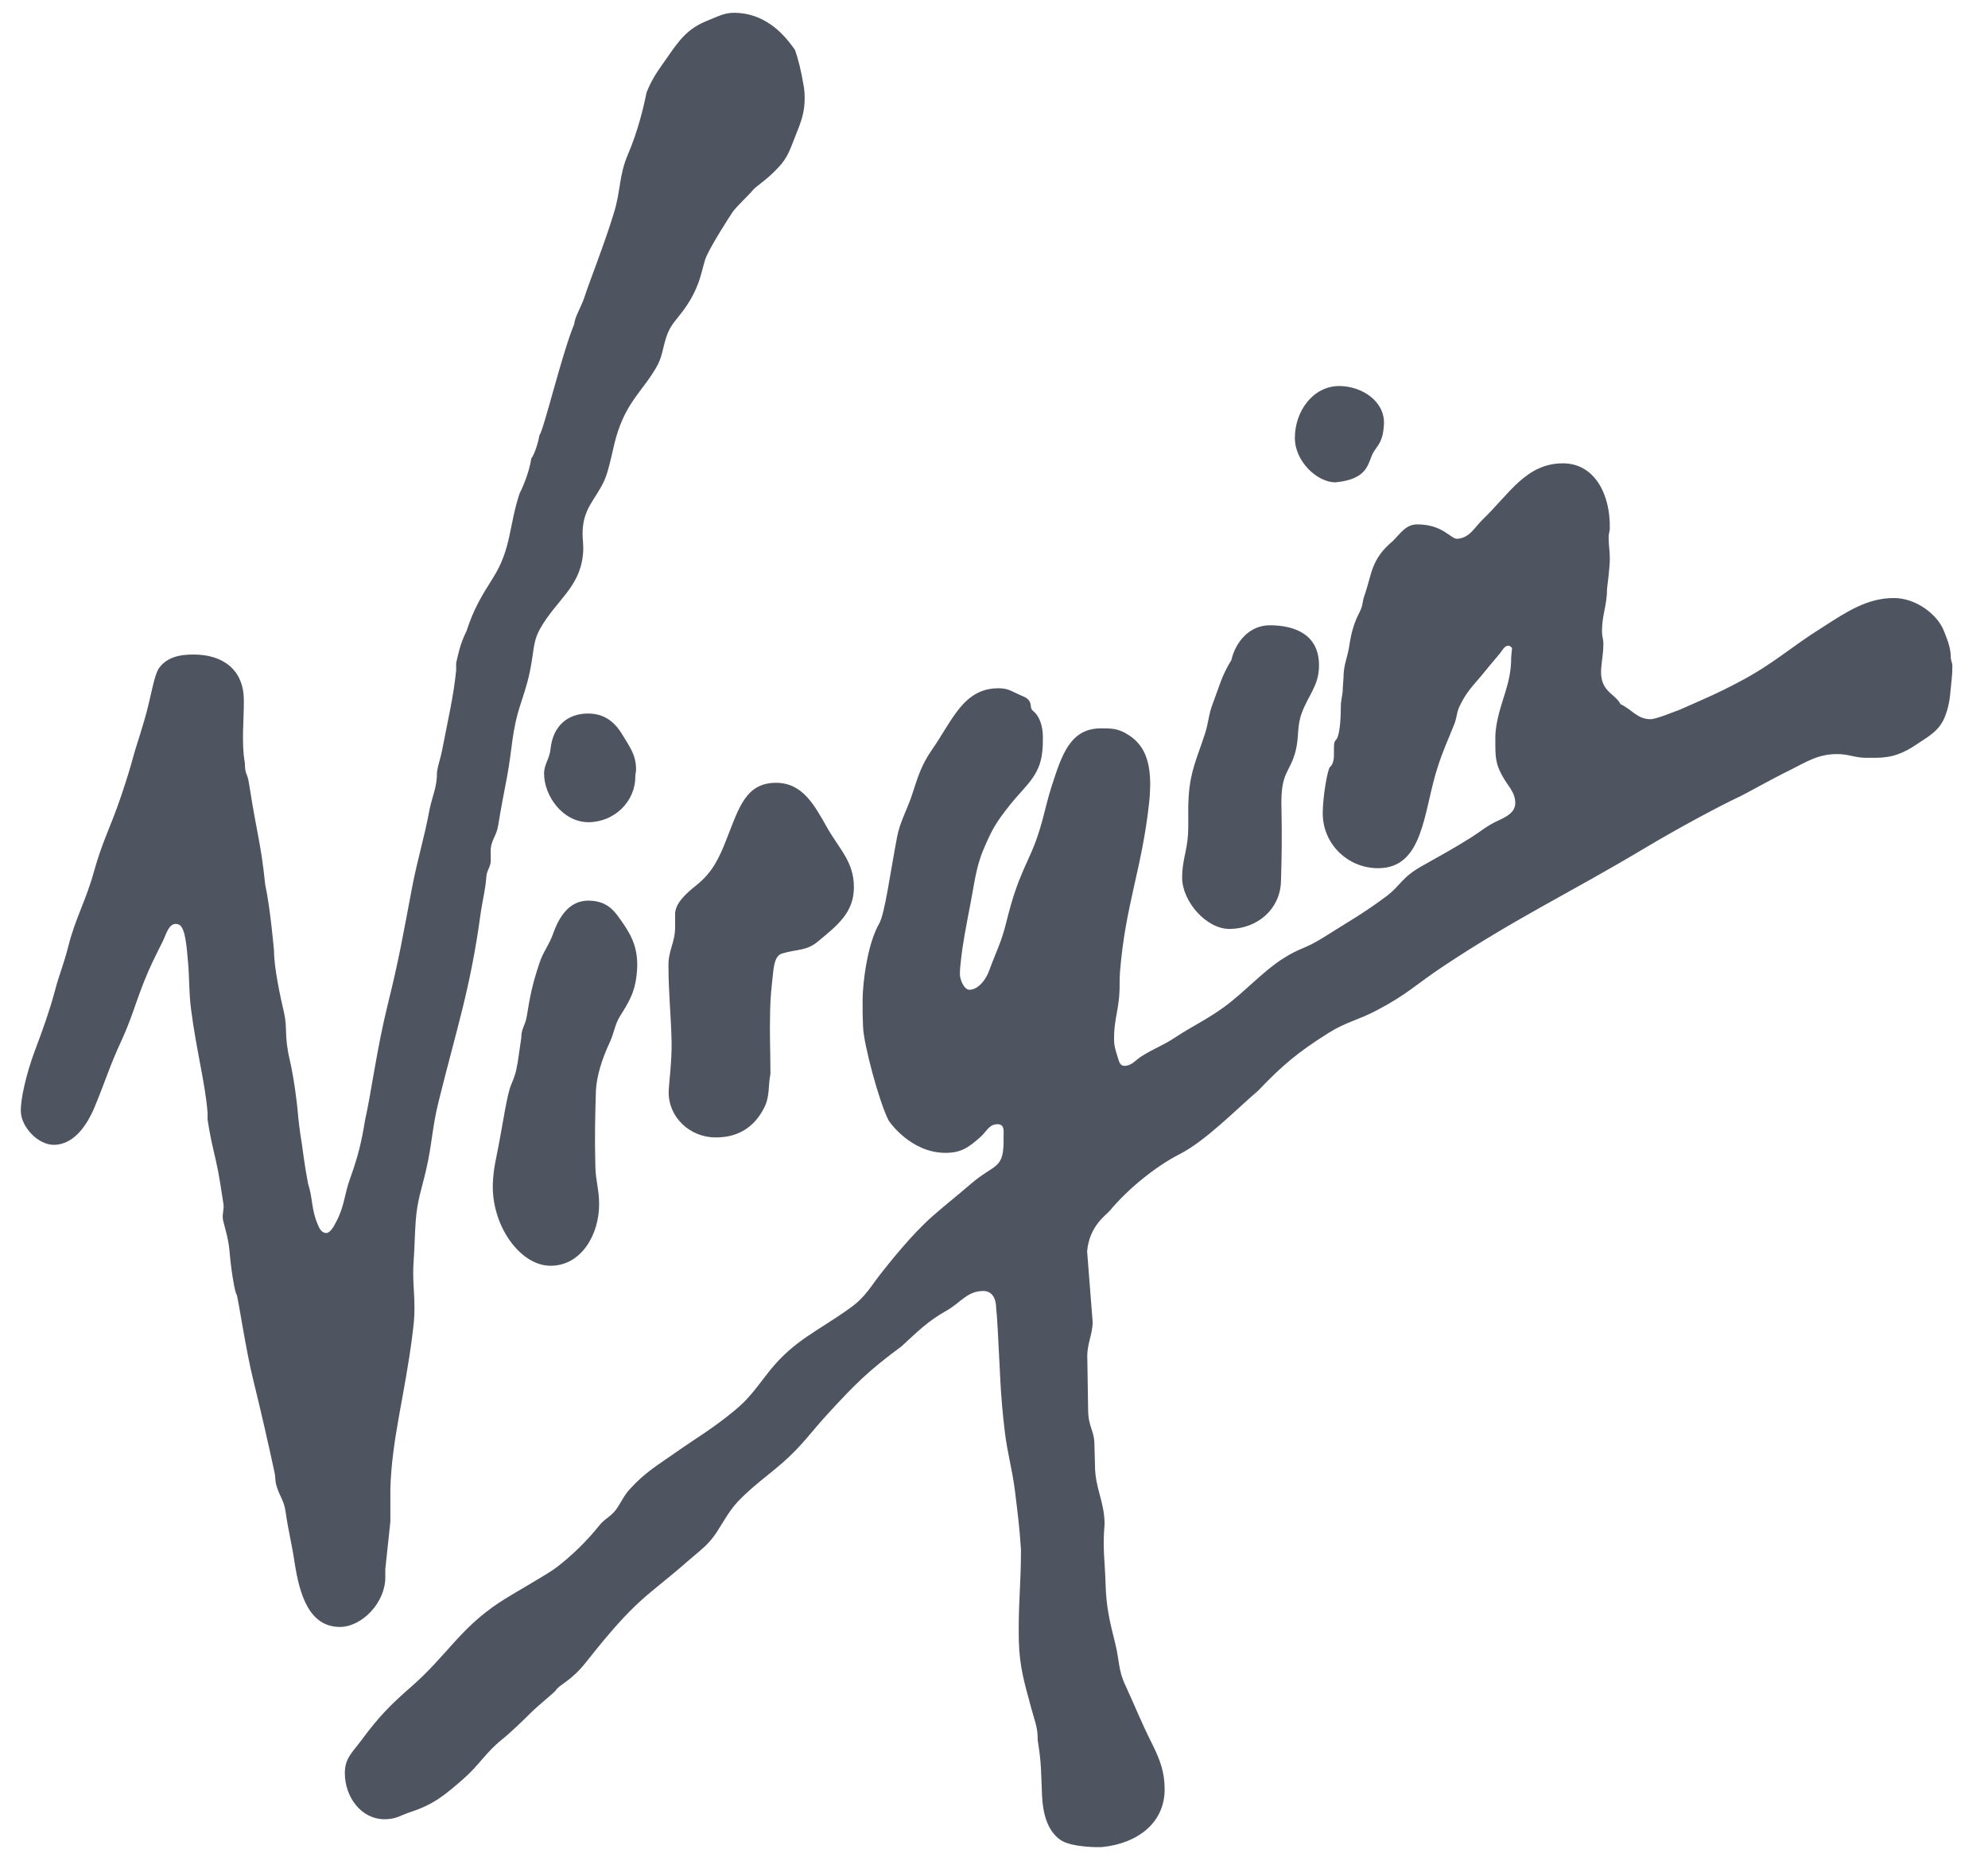 <svg width="44" height="41" viewBox="0 0 44 41" fill="none" xmlns="http://www.w3.org/2000/svg">
<path fill-rule="evenodd" clip-rule="evenodd" d="M16.246 0.283C17.035 0.287 17.449 0.903 17.597 1.107C17.666 1.312 17.723 1.518 17.795 1.94C17.805 2.025 17.81 2.076 17.81 2.163C17.81 2.507 17.726 2.704 17.599 3.024C17.488 3.301 17.44 3.476 17.237 3.696C16.94 4.016 16.73 4.113 16.644 4.23C16.604 4.286 16.3 4.568 16.212 4.697C16.124 4.828 15.781 5.363 15.643 5.655C15.529 5.895 15.541 6.293 15.14 6.848C14.976 7.075 14.836 7.187 14.749 7.454C14.661 7.723 14.662 7.9 14.519 8.143C14.256 8.586 14.015 8.777 13.797 9.242C13.589 9.692 13.581 9.983 13.441 10.456C13.293 10.95 12.953 11.146 12.902 11.657C12.874 11.896 12.929 12.037 12.902 12.28C12.823 13.014 12.314 13.276 11.95 13.921C11.818 14.16 11.818 14.336 11.773 14.608C11.713 14.989 11.649 15.196 11.528 15.563C11.323 16.179 11.341 16.565 11.22 17.203C11.14 17.622 11.092 17.861 11.024 18.279C10.989 18.498 10.86 18.605 10.86 18.83L10.862 19.043C10.862 19.188 10.772 19.258 10.764 19.405C10.738 19.734 10.679 19.915 10.634 20.241C10.41 21.884 10.105 22.77 9.707 24.38C9.562 24.962 9.566 25.308 9.431 25.889C9.331 26.322 9.236 26.562 9.202 27.007C9.176 27.36 9.18 27.557 9.155 27.91C9.126 28.315 9.173 28.546 9.173 28.952C9.174 29.186 9.154 29.319 9.126 29.552C8.959 30.877 8.67 31.847 8.64 32.95V33.674L8.528 34.724V34.904C8.531 35.462 8.016 36.005 7.52 36.005C6.846 36.003 6.631 35.297 6.522 34.59C6.455 34.145 6.383 33.891 6.319 33.444C6.284 33.191 6.164 33.079 6.107 32.833C6.09 32.747 6.095 32.695 6.083 32.619C5.936 31.932 5.778 31.246 5.611 30.563C5.444 29.905 5.264 28.679 5.237 28.649C5.202 28.614 5.116 28.139 5.078 27.671C5.056 27.395 4.954 27.104 4.933 26.982C4.915 26.846 4.966 26.77 4.944 26.635C4.882 26.263 4.861 26.049 4.778 25.684C4.696 25.333 4.652 25.148 4.594 24.779V24.631C4.547 23.987 4.342 23.231 4.228 22.331C4.177 21.926 4.197 21.688 4.161 21.282C4.13 20.958 4.106 20.52 3.955 20.46C3.746 20.379 3.679 20.679 3.601 20.835C3.431 21.177 3.331 21.366 3.188 21.723C2.986 22.233 2.915 22.536 2.685 23.036C2.428 23.589 2.335 23.918 2.101 24.483C1.918 24.928 1.627 25.325 1.203 25.336C0.845 25.344 0.479 24.946 0.462 24.616C0.445 24.352 0.583 23.761 0.762 23.279C0.952 22.774 1.094 22.376 1.205 21.964C1.321 21.525 1.393 21.401 1.514 20.934C1.667 20.327 1.903 19.924 2.07 19.321C2.266 18.609 2.459 18.284 2.692 17.583C2.801 17.254 2.878 17.017 2.968 16.68C3.011 16.522 3.176 16.044 3.278 15.629C3.357 15.305 3.419 14.96 3.505 14.807C3.676 14.548 3.97 14.483 4.284 14.485C4.944 14.485 5.39 14.829 5.397 15.484C5.402 15.92 5.338 16.437 5.419 16.88C5.425 17.181 5.469 17.062 5.514 17.357C5.695 18.513 5.776 18.661 5.869 19.573C5.984 20.098 6.065 21.046 6.065 21.046C6.065 21.417 6.203 22.054 6.287 22.414C6.367 22.769 6.284 22.91 6.415 23.465C6.513 23.892 6.575 24.435 6.588 24.581C6.601 24.77 6.648 25.128 6.681 25.314C6.703 25.45 6.731 25.743 6.819 26.198C6.923 26.51 6.889 26.77 7.034 27.102C7.07 27.191 7.123 27.287 7.22 27.287C7.302 27.289 7.38 27.159 7.437 27.047C7.63 26.685 7.613 26.456 7.753 26.069C7.928 25.582 8.004 25.26 8.08 24.787C8.207 24.244 8.338 23.214 8.583 22.226C8.831 21.229 8.928 20.655 9.119 19.649C9.252 18.959 9.393 18.543 9.512 17.89C9.582 17.58 9.674 17.407 9.672 17.087C9.698 16.902 9.751 16.787 9.787 16.594C9.918 15.91 10.037 15.42 10.096 14.836V14.674C10.127 14.552 10.172 14.267 10.325 13.966C10.485 13.478 10.64 13.22 10.914 12.785C11.321 12.139 11.26 11.641 11.502 10.914C11.536 10.859 11.717 10.461 11.757 10.149C11.794 10.11 11.896 9.889 11.939 9.632C12.033 9.526 12.43 7.849 12.709 7.172C12.723 7.006 12.865 6.796 12.94 6.562C13.008 6.34 13.404 5.328 13.588 4.71C13.743 4.21 13.695 3.889 13.9 3.412C14.12 2.902 14.255 2.332 14.309 2.049C14.434 1.736 14.556 1.574 14.752 1.295C15.03 0.894 15.21 0.633 15.664 0.454C15.877 0.372 16.022 0.283 16.246 0.283ZM29.643 8.543C30.142 8.545 30.65 8.879 30.631 9.379C30.614 9.779 30.488 9.858 30.402 10.003C30.266 10.227 30.318 10.601 29.556 10.675C29.154 10.673 28.659 10.213 28.659 9.694C28.657 9.108 29.055 8.543 29.643 8.543ZM34.596 10.254C35.294 10.256 35.647 10.942 35.629 11.701C35.627 11.772 35.603 11.81 35.603 11.883C35.603 12.075 35.63 12.182 35.63 12.375C35.63 12.555 35.568 13.032 35.568 13.032C35.568 13.402 35.456 13.606 35.456 13.976C35.456 14.081 35.487 14.141 35.487 14.246C35.487 14.458 35.456 14.577 35.439 14.789C35.396 15.309 35.749 15.344 35.866 15.583C36.116 15.699 36.24 15.916 36.526 15.916C36.657 15.918 37.059 15.747 37.166 15.711C37.689 15.48 37.992 15.356 38.495 15.089C39.274 14.679 39.595 14.346 40.355 13.871C40.856 13.55 41.323 13.233 41.919 13.235C42.413 13.235 42.877 13.603 43.016 13.944C43.082 14.11 43.176 14.322 43.176 14.541C43.176 14.62 43.211 14.661 43.211 14.739C43.211 14.853 43.208 14.92 43.196 15.033C43.159 15.356 43.166 15.554 43.049 15.854C42.927 16.164 42.718 16.276 42.441 16.46C42.133 16.671 41.88 16.771 41.504 16.771H41.305C41.041 16.769 40.925 16.688 40.659 16.688C40.242 16.688 39.987 16.857 39.617 17.043C39.174 17.261 38.671 17.548 38.517 17.622C38.083 17.825 37.197 18.296 36.384 18.781C34.716 19.777 33.564 20.31 31.949 21.381C31.323 21.798 31.153 22 30.489 22.35C30.081 22.569 29.799 22.612 29.407 22.858C28.744 23.275 28.387 23.568 27.846 24.138C27.369 24.543 26.685 25.25 26.105 25.544C25.567 25.818 24.95 26.327 24.566 26.79C24.487 26.887 24.111 27.126 24.061 27.693L24.183 29.249C24.185 29.545 24.047 29.74 24.066 30.09L24.083 31.187C24.085 31.599 24.223 31.642 24.223 31.985L24.235 32.422C24.235 32.94 24.44 33.208 24.448 33.722C24.399 34.278 24.455 34.523 24.469 35.053C24.485 35.571 24.56 35.882 24.686 36.382C24.778 36.756 24.747 36.959 24.91 37.302C25.146 37.814 25.251 38.098 25.505 38.604C25.673 38.941 25.777 39.218 25.777 39.596C25.779 40.333 25.189 40.793 24.399 40.876C24.328 40.884 23.723 40.886 23.477 40.723C23.168 40.511 23.082 40.111 23.063 39.74C23.041 39.225 23.052 39.033 22.967 38.507C22.972 38.235 22.901 38.085 22.831 37.826C22.674 37.239 22.564 36.903 22.549 36.297C22.534 35.517 22.597 35.078 22.597 34.298C22.564 33.783 22.524 33.491 22.462 32.98C22.396 32.473 22.298 32.178 22.238 31.674C22.135 30.821 22.135 30.343 22.086 29.485C22.071 29.275 22.071 29.163 22.048 28.954C22.045 28.696 21.934 28.572 21.764 28.57C21.41 28.57 21.261 28.828 20.954 29.003C20.528 29.241 20.309 29.47 19.949 29.799C19.222 30.333 18.919 30.639 18.331 31.279C17.944 31.699 17.761 31.984 17.332 32.361C16.985 32.664 16.76 32.812 16.429 33.131C16.157 33.391 16.064 33.601 15.855 33.92C15.667 34.203 15.489 34.316 15.232 34.541C14.299 35.361 14.12 35.33 12.97 36.786C12.632 37.215 12.382 37.273 12.297 37.414C12.28 37.444 11.899 37.756 11.762 37.892C11.572 38.082 11.281 38.361 11.115 38.492C10.749 38.786 10.616 39.05 10.263 39.362C9.861 39.713 9.61 39.929 9.098 40.097C8.86 40.175 8.767 40.261 8.514 40.261C7.99 40.261 7.633 39.765 7.632 39.241C7.632 38.909 7.797 38.785 7.994 38.519C8.373 38.006 8.629 37.739 9.108 37.323C9.894 36.633 10.172 36.05 11.043 35.47C11.347 35.268 12.108 34.848 12.315 34.689C12.665 34.42 12.982 34.11 13.259 33.766C13.382 33.608 13.519 33.567 13.637 33.405C13.761 33.231 13.802 33.104 13.949 32.945C14.279 32.587 14.531 32.441 14.932 32.16C15.454 31.794 15.751 31.632 16.245 31.227C16.597 30.941 16.75 30.693 17.031 30.34C17.589 29.644 18.113 29.458 18.837 28.931C19.173 28.686 19.28 28.45 19.541 28.128C19.685 27.95 20.163 27.335 20.641 26.914C20.959 26.634 21.154 26.489 21.477 26.209C22.031 25.73 22.226 25.903 22.212 25.169C22.212 25.041 22.246 24.866 22.057 24.88C21.881 24.895 21.835 25.043 21.705 25.158C21.433 25.4 21.265 25.519 20.901 25.513C20.158 25.5 19.688 24.837 19.665 24.792C19.455 24.376 19.115 23.113 19.102 22.724C19.102 22.724 19.078 22.2 19.102 21.902C19.129 21.528 19.226 20.846 19.459 20.439C19.586 20.215 19.701 19.326 19.858 18.506C19.915 18.208 20.08 17.904 20.177 17.615C20.315 17.198 20.382 16.944 20.633 16.583C21.078 15.947 21.324 15.228 22.102 15.232C22.275 15.232 22.355 15.275 22.512 15.351C22.612 15.404 22.724 15.423 22.784 15.516C22.837 15.601 22.788 15.676 22.869 15.738C23.015 15.852 23.082 16.085 23.082 16.316C23.082 16.448 23.082 16.526 23.066 16.655C23.008 17.179 22.691 17.39 22.362 17.802C22.043 18.204 21.965 18.335 21.764 18.807C21.6 19.192 21.56 19.589 21.479 20C21.385 20.484 21.302 20.914 21.269 21.249C21.257 21.355 21.245 21.445 21.245 21.556C21.245 21.678 21.336 21.904 21.458 21.904C21.651 21.904 21.824 21.673 21.889 21.49C22.044 21.066 22.163 20.858 22.27 20.418C22.427 19.791 22.529 19.514 22.773 18.981C23.078 18.323 23.109 17.904 23.287 17.365C23.5 16.716 23.685 16.116 24.37 16.119C24.589 16.119 24.732 16.121 24.922 16.232C25.351 16.471 25.457 16.879 25.457 17.371C25.453 17.521 25.45 17.61 25.434 17.76C25.275 19.23 24.909 20.022 24.789 21.502C24.772 21.711 24.789 21.835 24.771 22.044C24.739 22.414 24.655 22.615 24.657 22.989C24.657 23.157 24.693 23.249 24.741 23.406C24.765 23.49 24.793 23.588 24.881 23.588C25.051 23.588 25.124 23.466 25.267 23.375C25.544 23.201 25.732 23.143 26.004 22.963C26.426 22.686 26.698 22.574 27.105 22.277C27.521 21.974 27.946 21.505 28.376 21.227C28.799 20.954 28.852 21.023 29.303 20.739C29.851 20.392 30.182 20.213 30.699 19.824C31.009 19.586 31.021 19.419 31.47 19.167C31.9 18.923 32.15 18.792 32.569 18.528C32.792 18.387 32.904 18.278 33.143 18.168C33.341 18.075 33.537 17.985 33.537 17.766C33.535 17.547 33.399 17.42 33.287 17.234C33.127 16.965 33.097 16.819 33.096 16.506C33.096 16.352 33.09 16.234 33.115 16.083C33.213 15.475 33.449 15.154 33.447 14.539L33.466 14.339C33.437 14.316 33.422 14.289 33.384 14.289C33.297 14.289 33.247 14.4 33.194 14.465C33.035 14.648 32.946 14.762 32.792 14.948C32.587 15.19 32.455 15.321 32.317 15.604C32.236 15.759 32.25 15.869 32.186 16.031C32.045 16.385 31.943 16.595 31.826 16.957C31.503 17.928 31.526 19.215 30.499 19.214C29.826 19.212 29.277 18.676 29.276 18.002C29.276 17.613 29.386 17.021 29.434 16.977C29.6 16.838 29.467 16.466 29.564 16.379C29.644 16.312 29.676 15.971 29.676 15.637C29.676 15.481 29.719 15.39 29.719 15.237L29.736 14.987C29.736 14.706 29.824 14.56 29.865 14.284C29.948 13.724 30.094 13.588 30.14 13.428C30.166 13.335 30.16 13.292 30.192 13.2C30.373 12.692 30.332 12.39 30.828 11.972C31.006 11.795 31.117 11.605 31.369 11.605C31.949 11.607 32.11 11.938 32.26 11.924C32.532 11.897 32.622 11.688 32.815 11.498C33.401 10.937 33.776 10.252 34.596 10.254ZM28.107 13.838C28.66 13.838 29.208 14.044 29.193 14.751C29.186 15.17 28.967 15.373 28.819 15.761C28.695 16.082 28.759 16.299 28.673 16.631C28.541 17.126 28.334 17.074 28.363 17.911C28.373 18.539 28.371 18.893 28.351 19.521C28.326 20.124 27.83 20.549 27.225 20.558C26.7 20.568 26.162 19.945 26.164 19.419C26.164 19.044 26.271 18.842 26.294 18.466C26.311 18.139 26.287 17.955 26.309 17.629C26.341 17.074 26.493 16.778 26.666 16.249C26.752 15.987 26.746 15.816 26.846 15.56C26.99 15.184 27.031 14.972 27.253 14.609C27.349 14.198 27.658 13.836 28.107 13.838ZM13.019 15.791C13.351 15.791 13.589 15.954 13.764 16.242C13.934 16.525 14.078 16.7 14.078 17.031C14.078 17.09 14.061 17.123 14.061 17.179C14.065 17.747 13.589 18.196 13.02 18.196C12.454 18.192 12.04 17.612 12.042 17.116C12.042 16.917 12.164 16.791 12.185 16.574C12.238 16.063 12.566 15.789 13.019 15.791ZM17.178 17.324C17.76 17.326 18.019 17.805 18.305 18.313C18.586 18.805 18.899 19.073 18.899 19.634C18.899 20.2 18.531 20.482 18.095 20.842C17.848 21.047 17.633 21.004 17.309 21.102C17.16 21.147 17.13 21.349 17.111 21.528C17.076 21.856 17.052 22.04 17.045 22.366C17.032 22.91 17.051 23.218 17.052 23.761C16.995 24.063 17.045 24.266 16.904 24.533C16.679 24.962 16.321 25.174 15.836 25.172C15.272 25.172 14.79 24.726 14.8 24.161C14.802 23.994 14.873 23.486 14.864 23.052C14.848 22.393 14.797 22.019 14.795 21.36C14.793 21.031 14.942 20.855 14.942 20.522V20.245C14.933 20.003 15.169 19.785 15.416 19.588C15.769 19.306 15.917 18.991 16.082 18.568C16.356 17.872 16.508 17.324 17.178 17.324ZM13.024 19.931C13.306 19.934 13.501 20.036 13.666 20.26C13.935 20.625 14.102 20.896 14.104 21.347C14.104 21.445 14.097 21.499 14.088 21.595C14.044 21.966 13.925 22.166 13.727 22.481C13.603 22.681 13.6 22.836 13.501 23.055C13.315 23.453 13.205 23.822 13.189 24.139C13.17 24.792 13.161 25.16 13.177 25.813C13.184 26.139 13.26 26.32 13.26 26.644C13.263 27.323 12.865 28.012 12.186 28.012C11.514 28.014 10.873 27.124 10.908 26.187C10.923 25.849 10.977 25.663 11.039 25.333C11.139 24.814 11.22 24.226 11.315 24.002C11.443 23.706 11.435 23.599 11.459 23.508L11.537 22.972C11.537 22.753 11.623 22.707 11.659 22.491C11.733 22.03 11.786 21.773 11.935 21.327C12.024 21.051 12.15 20.926 12.245 20.655C12.384 20.265 12.611 19.931 13.024 19.931Z" fill="#4F5461"/>
</svg>
